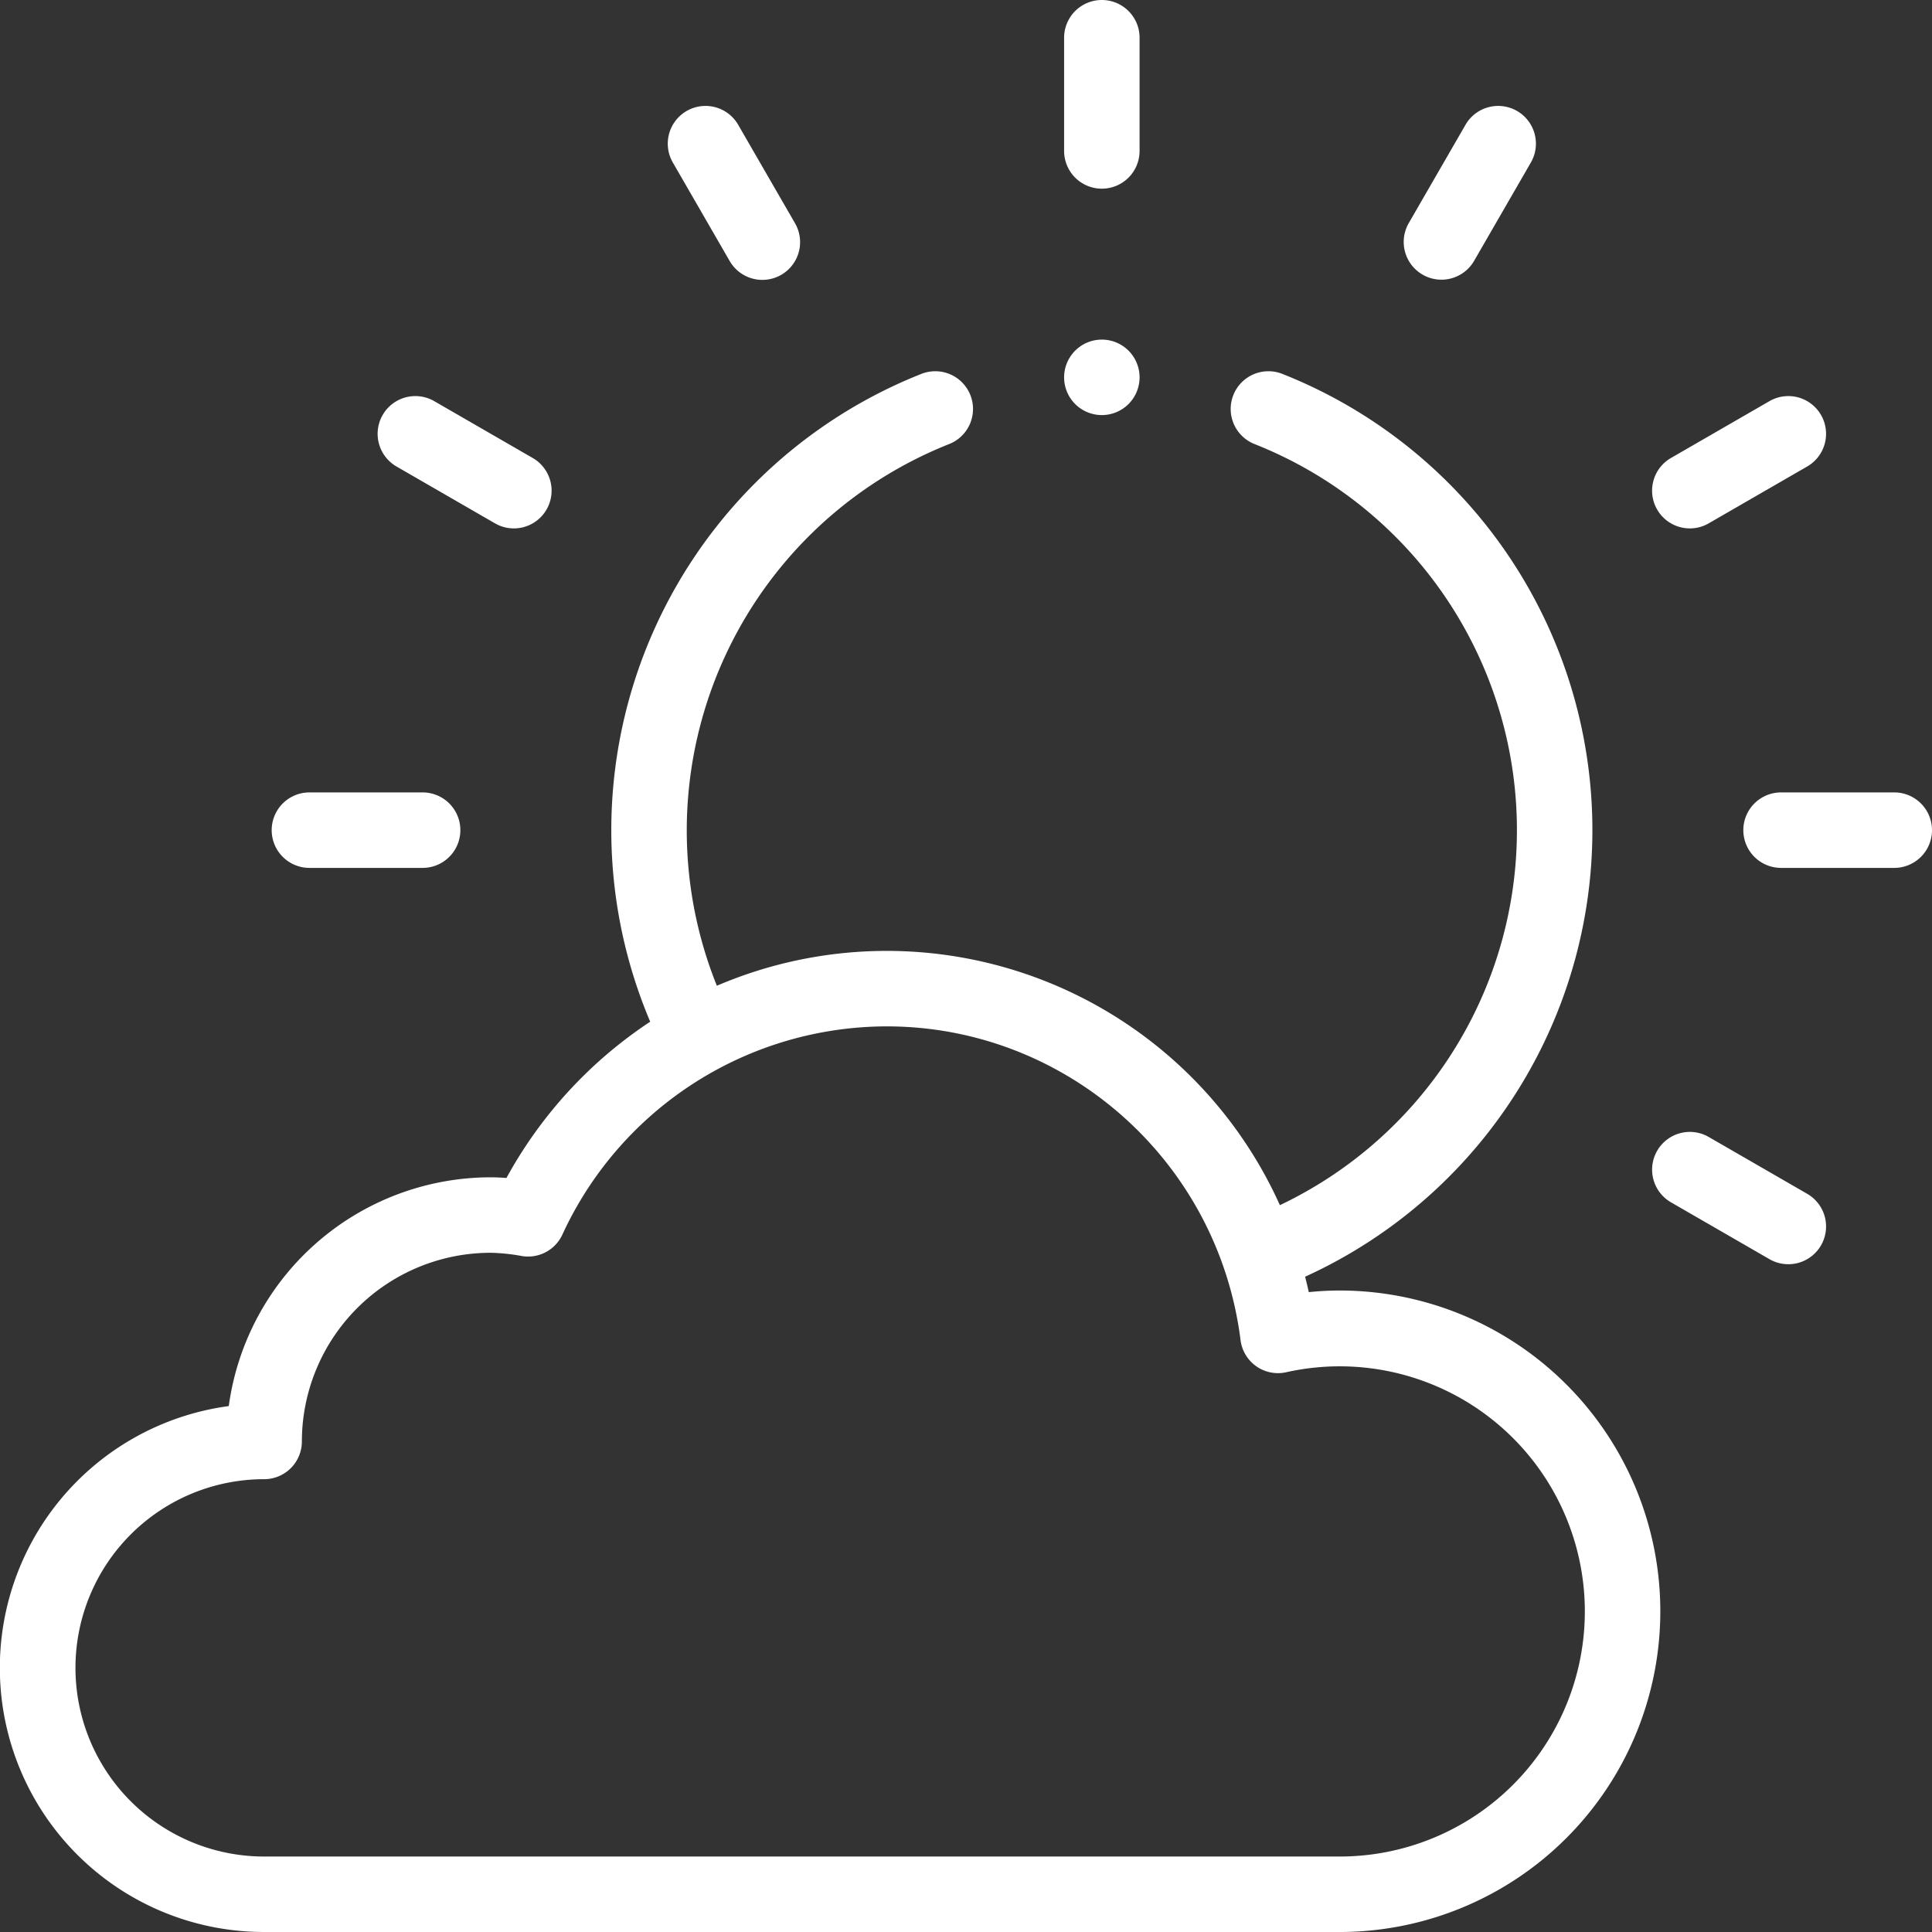 <svg xmlns="http://www.w3.org/2000/svg" width="512" height="512" viewBox="0 0 512 512"><rect x="0" y="0" width="512" height="512" fill="#333333" stroke="none"/><defs><style>.a{fill:#fff;}</style></defs><g transform="translate(0)"><path class="a" d="M70,512H355a85,85,0,0,0,0-170,79.106,79.106,0,0,0-8.156.43c-.3-1.367-.629-2.73-.977-4.086A130.047,130.047,0,0,0,339.9,99.113a10,10,0,1,0-7.375,18.59,110.035,110.035,0,0,1,6.66,201.676,114.27,114.27,0,0,0-149.207-58.145,110.164,110.164,0,0,1,61.5-143.531,10,10,0,1,0-7.375-18.59,130.068,130.068,0,0,0-71.793,171.649,116.712,116.712,0,0,0-38.094,41.414c-1.367-.109-2.773-.176-4.215-.176a70.1,70.1,0,0,0-69.375,60.625A70,70,0,0,0,70,512Zm0-120a10,10,0,0,0,10-10,50.056,50.056,0,0,1,50-50,50.952,50.952,0,0,1,8.313.863,10,10,0,0,0,10.711-5.656A94.777,94.777,0,0,1,235,272c47.336,0,87.746,35.438,93.758,83.148a10,10,0,0,0,12.09,8.512A64.955,64.955,0,1,1,355,492H70a50,50,0,0,1,0-100Zm0,0"/><path class="a" d="M193.34,69.117a10,10,0,1,0,17.32-10l-15-25.988a10,10,0,1,0-17.32,10Zm0,0"/><path class="a" d="M452.879,138.66l25.988-15a10,10,0,1,0-10-17.32l-25.988,15a10,10,0,1,0,10,17.32Zm0,0"/><path class="a" d="M105.133,123.66l25.988,15a10,10,0,1,0,10-17.32l-25.988-15a10,10,0,1,0-10,17.32Zm0,0"/><path class="a" d="M442.883,318.66l25.988,15a10,10,0,1,0,10-17.32l-25.988-15a10,10,0,1,0-10,17.32Zm0,0"/><path class="a" d="M377,72.781a10,10,0,0,0,13.66-3.664l15-25.988a10,10,0,1,0-17.32-10l-15,25.988A10,10,0,0,0,377,72.781Zm0,0"/><path class="a" d="M292,50a10,10,0,0,0,10-10V10a10,10,0,0,0-20,0V40A10,10,0,0,0,292,50Zm0,0"/><path class="a" d="M462,220a10,10,0,0,0,10,10h30a10,10,0,0,0,0-20H472A10,10,0,0,0,462,220Zm0,0"/><path class="a" d="M82,230h30a10,10,0,0,0,0-20H82a10,10,0,0,0,0,20Zm0,0"/><path class="a" d="M302,100a10,10,0,1,1-10-10A10,10,0,0,1,302,100Zm0,0"/></g></svg>